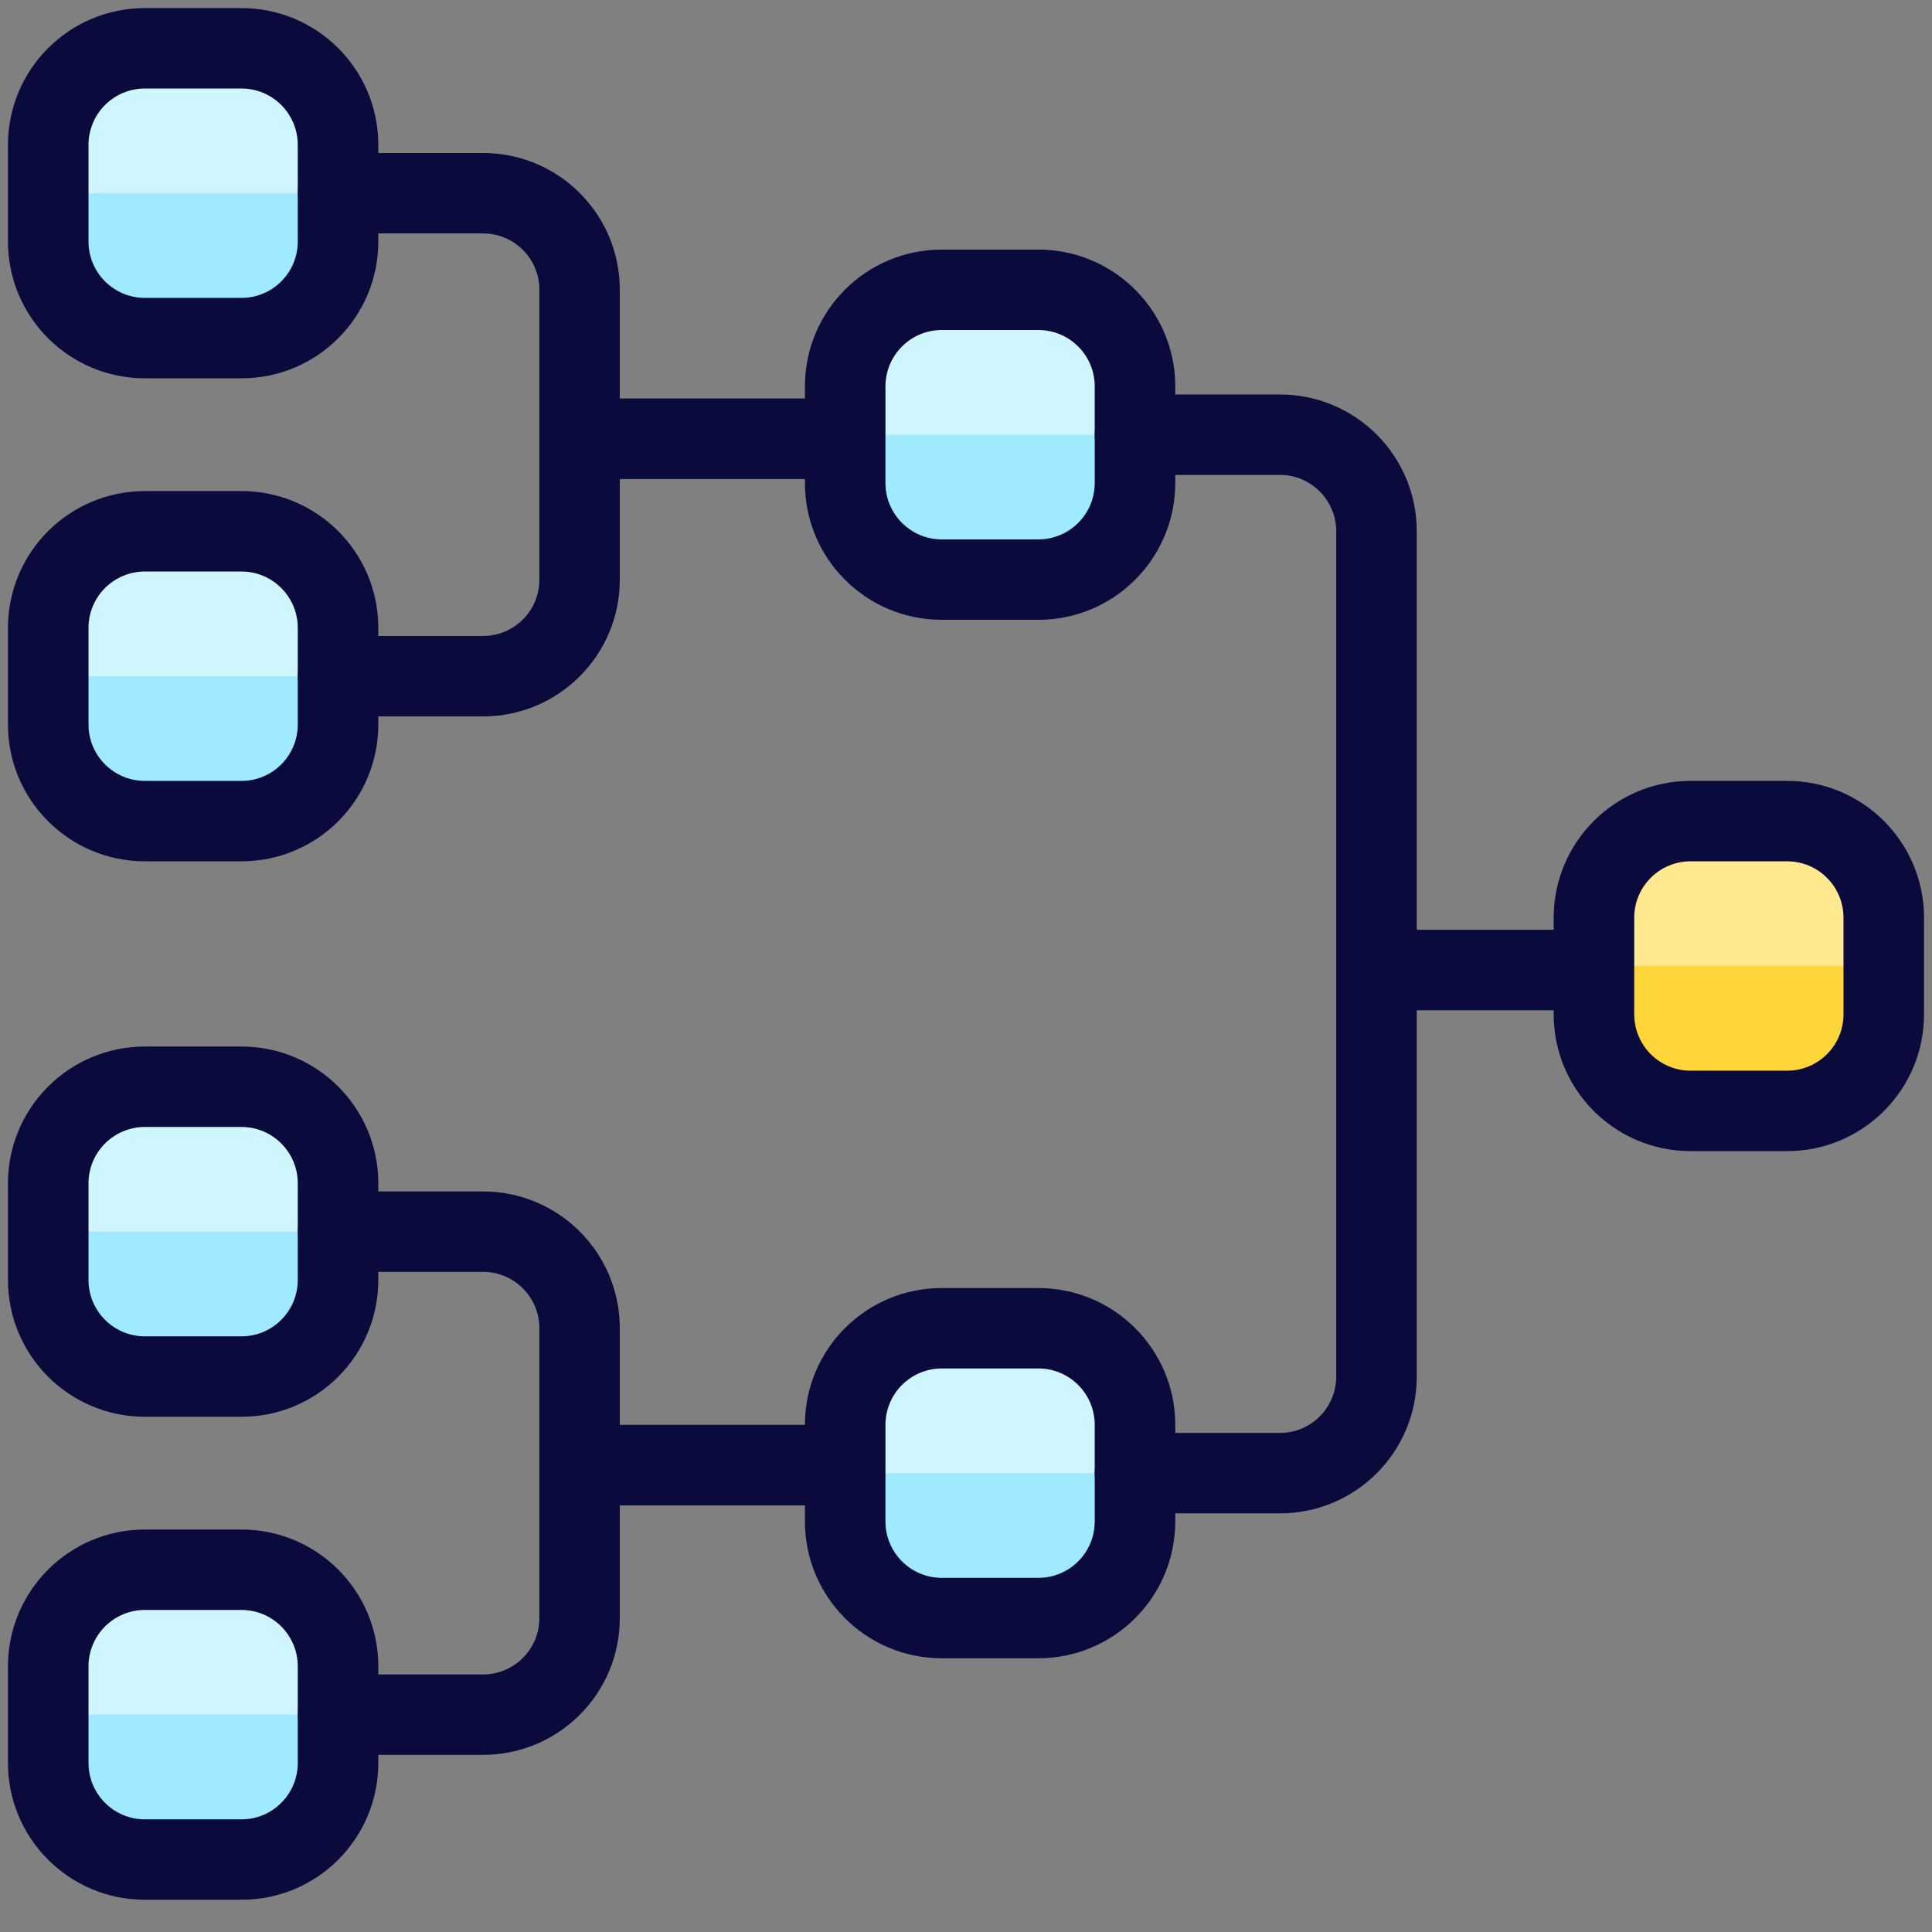 <svg width="16" height="16" viewBox="0 0 16 16" fill="none" xmlns="http://www.w3.org/2000/svg">
<rect x="0" y="0" width="16" height="16" fill="#808080" stroke="none"/>
<g clip-path="url(#clip0_588_2636)">
<path d="M13.2 7.6C13.2 7.158 13.558 6.8 14 6.8H14.8C15.242 6.8 15.6 7.158 15.6 7.6V8.4C15.6 8.842 15.242 9.2 14.8 9.2H14C13.558 9.2 13.2 8.842 13.2 8.4V7.6Z" fill="#FFD639"/>
<path d="M13.2 7.6C13.2 7.158 13.558 6.8 14 6.8H14.8C15.242 6.8 15.6 7.158 15.6 7.6V8H13.2V7.6Z" fill="#FFE88E"/>
<path d="M0.4 1.2C0.4 0.758 0.759 0.4 1.2 0.4H2C2.442 0.4 2.8 0.758 2.8 1.2V2C2.8 2.442 2.442 2.8 2 2.8H1.2C0.759 2.8 0.4 2.442 0.4 2V1.2Z" fill="#9FEAFF"/>
<path d="M0.4 5.2C0.4 4.758 0.759 4.4 1.2 4.4H2C2.442 4.4 2.8 4.758 2.8 5.2V6C2.8 6.442 2.442 6.8 2 6.8H1.2C0.759 6.8 0.4 6.442 0.4 6V5.2Z" fill="#9FEAFF"/>
<path d="M7 3.2C7 2.758 7.358 2.4 7.8 2.4H8.6C9.042 2.4 9.4 2.758 9.4 3.2V4C9.4 4.442 9.042 4.8 8.6 4.8H7.8C7.358 4.8 7 4.442 7 4V3.2Z" fill="#9FEAFF"/>
<path d="M7 11.8C7 11.358 7.358 11 7.8 11H8.6C9.042 11 9.4 11.358 9.4 11.8V12.6C9.4 13.042 9.042 13.4 8.6 13.4H7.8C7.358 13.4 7 13.042 7 12.6V11.8Z" fill="#9FEAFF"/>
<path d="M0.4 9.8C0.4 9.358 0.759 9 1.2 9H2C2.442 9 2.8 9.358 2.8 9.8V10.6C2.8 11.042 2.442 11.4 2 11.4H1.2C0.759 11.4 0.4 11.042 0.4 10.6V9.8Z" fill="#9FEAFF"/>
<path d="M0.4 13.8C0.4 13.358 0.759 13 1.2 13H2C2.442 13 2.8 13.358 2.8 13.8V14.6C2.8 15.042 2.442 15.4 2 15.4H1.2C0.759 15.4 0.4 15.042 0.4 14.6V13.8Z" fill="#9FEAFF"/>
<path d="M0.4 1.2C0.4 0.758 0.759 0.4 1.2 0.4H2C2.442 0.4 2.8 0.758 2.8 1.2V1.6H0.4V1.2Z" fill="#CFF5FF"/>
<path d="M0.4 5.2C0.4 4.758 0.759 4.4 1.2 4.4H2C2.442 4.4 2.8 4.758 2.8 5.2V5.6H0.4V5.2Z" fill="#CFF5FF"/>
<path d="M7 3.2C7 2.758 7.358 2.4 7.8 2.4H8.6C9.042 2.4 9.4 2.758 9.4 3.2V3.6H7V3.2Z" fill="#CFF5FF"/>
<path d="M7 11.8C7 11.358 7.358 11 7.8 11H8.6C9.042 11 9.4 11.358 9.4 11.8V12.2H7V11.8Z" fill="#CFF5FF"/>
<path d="M0.4 9.8C0.4 9.358 0.759 9 1.2 9H2C2.442 9 2.8 9.358 2.8 9.8V10.2H0.4V9.8Z" fill="#CFF5FF"/>
<path d="M0.4 13.8C0.4 13.358 0.759 13 1.2 13H2C2.442 13 2.8 13.358 2.8 13.8V14.2H0.4V13.8Z" fill="#CFF5FF"/>
<path fill-rule="evenodd" clip-rule="evenodd" d="M0.066 1.2C0.066 0.574 0.574 0.067 1.2 0.067H2C2.626 0.067 3.133 0.574 3.133 1.2V2C3.133 2.626 2.626 3.133 2 3.133H1.2C0.574 3.133 0.066 2.626 0.066 2V1.2ZM1.2 0.733C0.942 0.733 0.733 0.942 0.733 1.2V2C0.733 2.258 0.942 2.467 1.2 2.467H2C2.257 2.467 2.466 2.258 2.466 2V1.2C2.466 0.942 2.257 0.733 2 0.733H1.2Z" fill="#0A0A3C"/>
<path fill-rule="evenodd" clip-rule="evenodd" d="M12.867 7.6C12.867 6.974 13.375 6.467 14.001 6.467H14.8C15.426 6.467 15.934 6.974 15.934 7.6V8.4C15.934 9.026 15.426 9.533 14.8 9.533H14.001C13.375 9.533 12.867 9.026 12.867 8.4V7.6ZM14.001 7.133C13.743 7.133 13.534 7.342 13.534 7.6V8.4C13.534 8.658 13.743 8.867 14.001 8.867H14.8C15.058 8.867 15.267 8.658 15.267 8.4V7.6C15.267 7.342 15.058 7.133 14.8 7.133H14.001Z" fill="#0A0A3C"/>
<path fill-rule="evenodd" clip-rule="evenodd" d="M0.066 5.2C0.066 4.574 0.574 4.067 1.2 4.067H2C2.626 4.067 3.133 4.574 3.133 5.2V6C3.133 6.626 2.626 7.133 2 7.133H1.2C0.574 7.133 0.066 6.626 0.066 6V5.2ZM1.2 4.733C0.942 4.733 0.733 4.942 0.733 5.2V6C0.733 6.258 0.942 6.467 1.2 6.467H2C2.257 6.467 2.466 6.258 2.466 6V5.2C2.466 4.942 2.257 4.733 2 4.733H1.2Z" fill="#0A0A3C"/>
<path fill-rule="evenodd" clip-rule="evenodd" d="M6.666 3.2C6.666 2.574 7.173 2.067 7.799 2.067H8.599C9.225 2.067 9.733 2.574 9.733 3.2V4C9.733 4.626 9.225 5.133 8.599 5.133H7.799C7.173 5.133 6.666 4.626 6.666 4V3.2ZM7.799 2.733C7.542 2.733 7.333 2.942 7.333 3.2V4C7.333 4.258 7.542 4.467 7.799 4.467H8.599C8.857 4.467 9.066 4.258 9.066 4V3.2C9.066 2.942 8.857 2.733 8.599 2.733H7.799Z" fill="#0A0A3C"/>
<path fill-rule="evenodd" clip-rule="evenodd" d="M6.666 11.8C6.666 11.174 7.173 10.667 7.799 10.667H8.599C9.225 10.667 9.733 11.174 9.733 11.8V12.6C9.733 13.226 9.225 13.733 8.599 13.733H7.799C7.173 13.733 6.666 13.226 6.666 12.6V11.8ZM7.799 11.333C7.542 11.333 7.333 11.542 7.333 11.8V12.6C7.333 12.858 7.542 13.067 7.799 13.067H8.599C8.857 13.067 9.066 12.858 9.066 12.6V11.8C9.066 11.542 8.857 11.333 8.599 11.333H7.799Z" fill="#0A0A3C"/>
<path fill-rule="evenodd" clip-rule="evenodd" d="M0.066 9.8C0.066 9.174 0.574 8.667 1.2 8.667H2C2.626 8.667 3.133 9.174 3.133 9.8V10.6C3.133 11.226 2.626 11.733 2 11.733H1.2C0.574 11.733 0.066 11.226 0.066 10.6V9.8ZM1.2 9.333C0.942 9.333 0.733 9.542 0.733 9.8V10.6C0.733 10.858 0.942 11.067 1.2 11.067H2C2.257 11.067 2.466 10.858 2.466 10.6V9.8C2.466 9.542 2.257 9.333 2 9.333H1.2Z" fill="#0A0A3C"/>
<path fill-rule="evenodd" clip-rule="evenodd" d="M0.066 13.8C0.066 13.174 0.574 12.667 1.2 12.667H2C2.626 12.667 3.133 13.174 3.133 13.8V14.6C3.133 15.226 2.626 15.733 2 15.733H1.2C0.574 15.733 0.066 15.226 0.066 14.6V13.8ZM1.2 13.333C0.942 13.333 0.733 13.542 0.733 13.8V14.6C0.733 14.858 0.942 15.067 1.2 15.067H2C2.257 15.067 2.466 14.858 2.466 14.6V13.8C2.466 13.542 2.257 13.333 2 13.333H1.2Z" fill="#0A0A3C"/>
<path fill-rule="evenodd" clip-rule="evenodd" d="M2.467 1.6C2.467 1.416 2.616 1.267 2.8 1.267H4C4.626 1.267 5.133 1.774 5.133 2.4V4.8C5.133 5.426 4.626 5.933 4 5.933H2.8C2.616 5.933 2.467 5.784 2.467 5.6C2.467 5.416 2.616 5.267 2.8 5.267H4C4.258 5.267 4.467 5.058 4.467 4.8V2.4C4.467 2.142 4.258 1.933 4 1.933H2.8C2.616 1.933 2.467 1.784 2.467 1.6Z" fill="#0A0A3C"/>
<path fill-rule="evenodd" clip-rule="evenodd" d="M9.066 3.6C9.066 3.416 9.216 3.267 9.4 3.267H10.6C11.226 3.267 11.733 3.774 11.733 4.4V11.4C11.733 12.026 11.226 12.533 10.6 12.533H9.4C9.216 12.533 9.066 12.384 9.066 12.2C9.066 12.016 9.216 11.867 9.4 11.867H10.6C10.857 11.867 11.066 11.658 11.066 11.4V4.4C11.066 4.142 10.857 3.933 10.6 3.933H9.4C9.216 3.933 9.066 3.784 9.066 3.6Z" fill="#0A0A3C"/>
<path fill-rule="evenodd" clip-rule="evenodd" d="M2.467 10.2C2.467 10.016 2.616 9.867 2.8 9.867H4C4.626 9.867 5.133 10.374 5.133 11V13.4C5.133 14.026 4.626 14.533 4 14.533H2.8C2.616 14.533 2.467 14.384 2.467 14.2C2.467 14.016 2.616 13.867 2.8 13.867H4C4.258 13.867 4.467 13.658 4.467 13.4V11C4.467 10.742 4.258 10.533 4 10.533H2.8C2.616 10.533 2.467 10.384 2.467 10.2Z" fill="#0A0A3C"/>
<path fill-rule="evenodd" clip-rule="evenodd" d="M7.2 3.633C7.2 3.817 7.051 3.967 6.867 3.967L5.134 3.967C4.949 3.967 4.8 3.817 4.8 3.633C4.8 3.449 4.949 3.3 5.134 3.3L6.867 3.3C7.051 3.3 7.2 3.449 7.2 3.633Z" fill="#0A0A3C"/>
<path fill-rule="evenodd" clip-rule="evenodd" d="M13.2 8.033C13.2 8.217 13.051 8.367 12.867 8.367H11.534C11.349 8.367 11.2 8.217 11.2 8.033C11.2 7.849 11.349 7.7 11.534 7.7H12.867C13.051 7.7 13.2 7.849 13.2 8.033Z" fill="#0A0A3C"/>
<path fill-rule="evenodd" clip-rule="evenodd" d="M7.2 12.133C7.2 12.317 7.051 12.467 6.867 12.467L5.134 12.467C4.949 12.467 4.8 12.317 4.8 12.133C4.8 11.949 4.949 11.8 5.134 11.8L6.867 11.8C7.051 11.8 7.2 11.949 7.2 12.133Z" fill="#0A0A3C"/>
</g>
<defs>
<clipPath id="clip0_588_2636">
<rect width="16" height="16" fill="white"/>
</clipPath>
</defs>
</svg>
